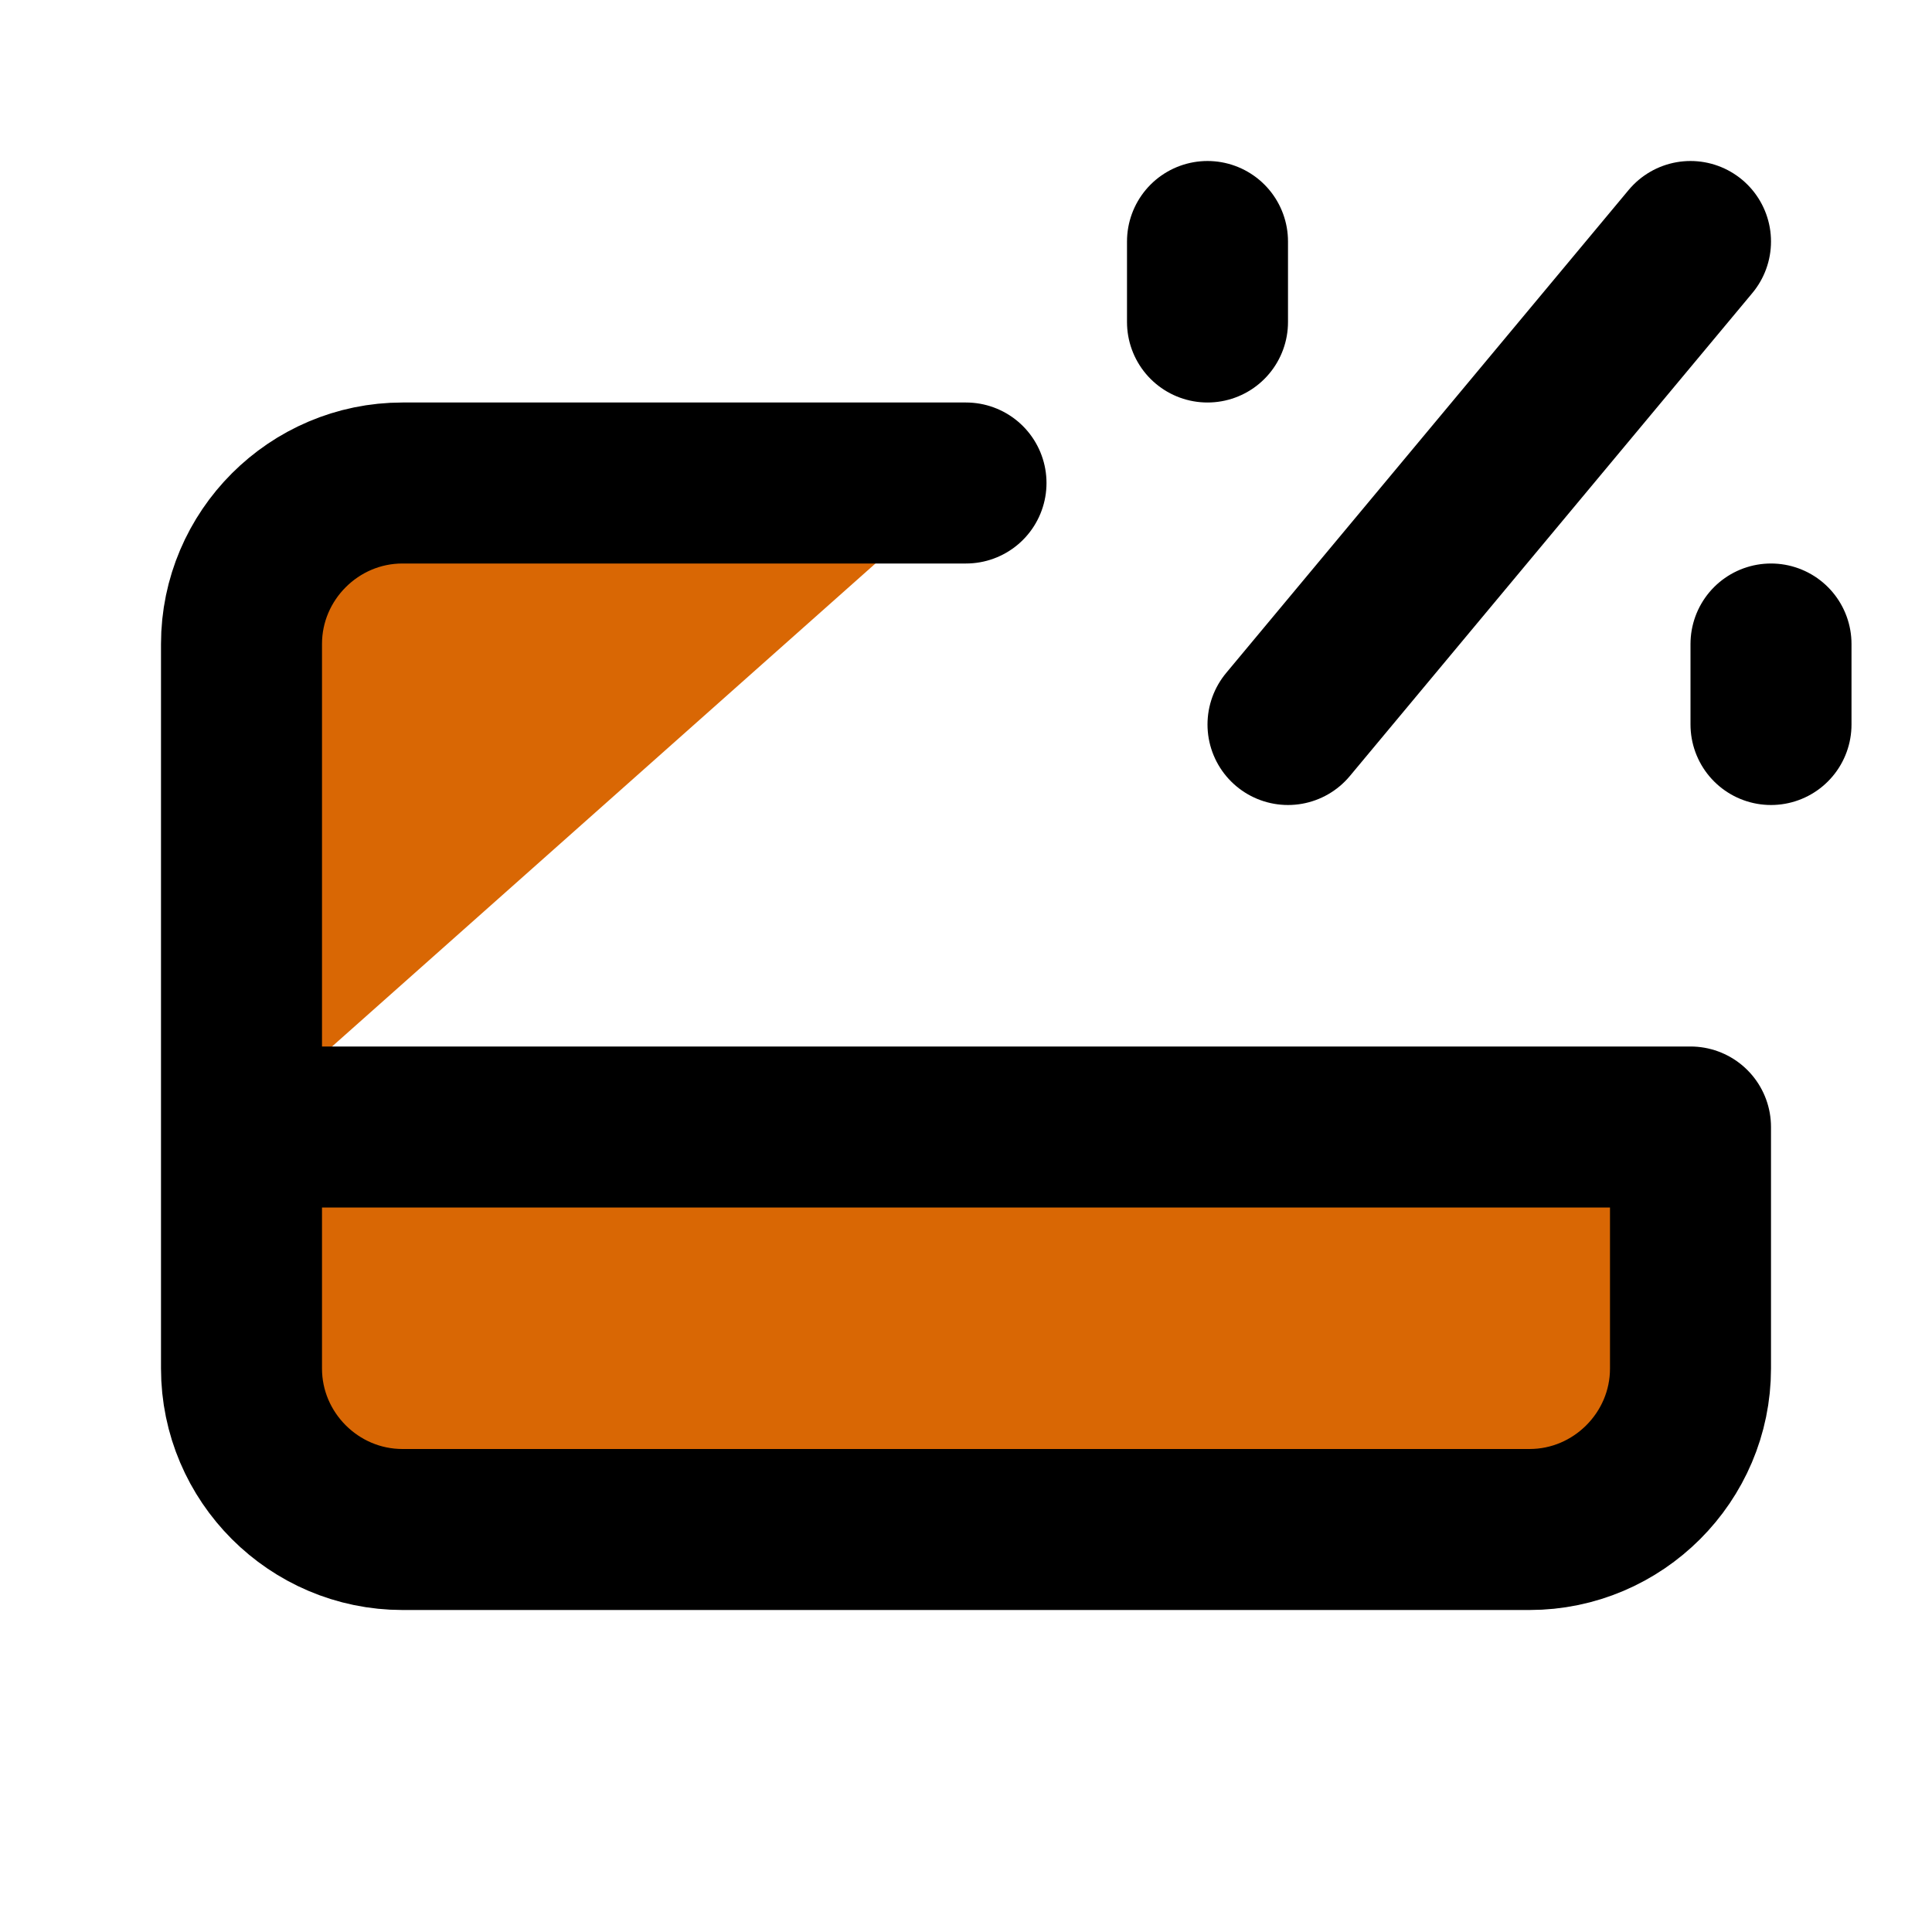 <svg version="1.2" xmlns="http://www.w3.org/2000/svg" viewBox="0 0 24 24" width="24" height="24">
	<title>credit-card-interest-calculator-icon-svg</title>
	<style>
		.s0 { fill: #d96704;stroke: #000000;stroke-linecap: round;stroke-linejoin: round;stroke-width: 2 } 
	</style>
	<path id="Layer" class="s0" d="m12 6h-7c-1.1 0-2 0.9-2 2v6m18-11l-5 6m-1-6v1m7 4v1m-19 5v3c0 1.1 0.9 2 2 2h14c1.1 0 2-0.9 2-2v-3z"/>
</svg>